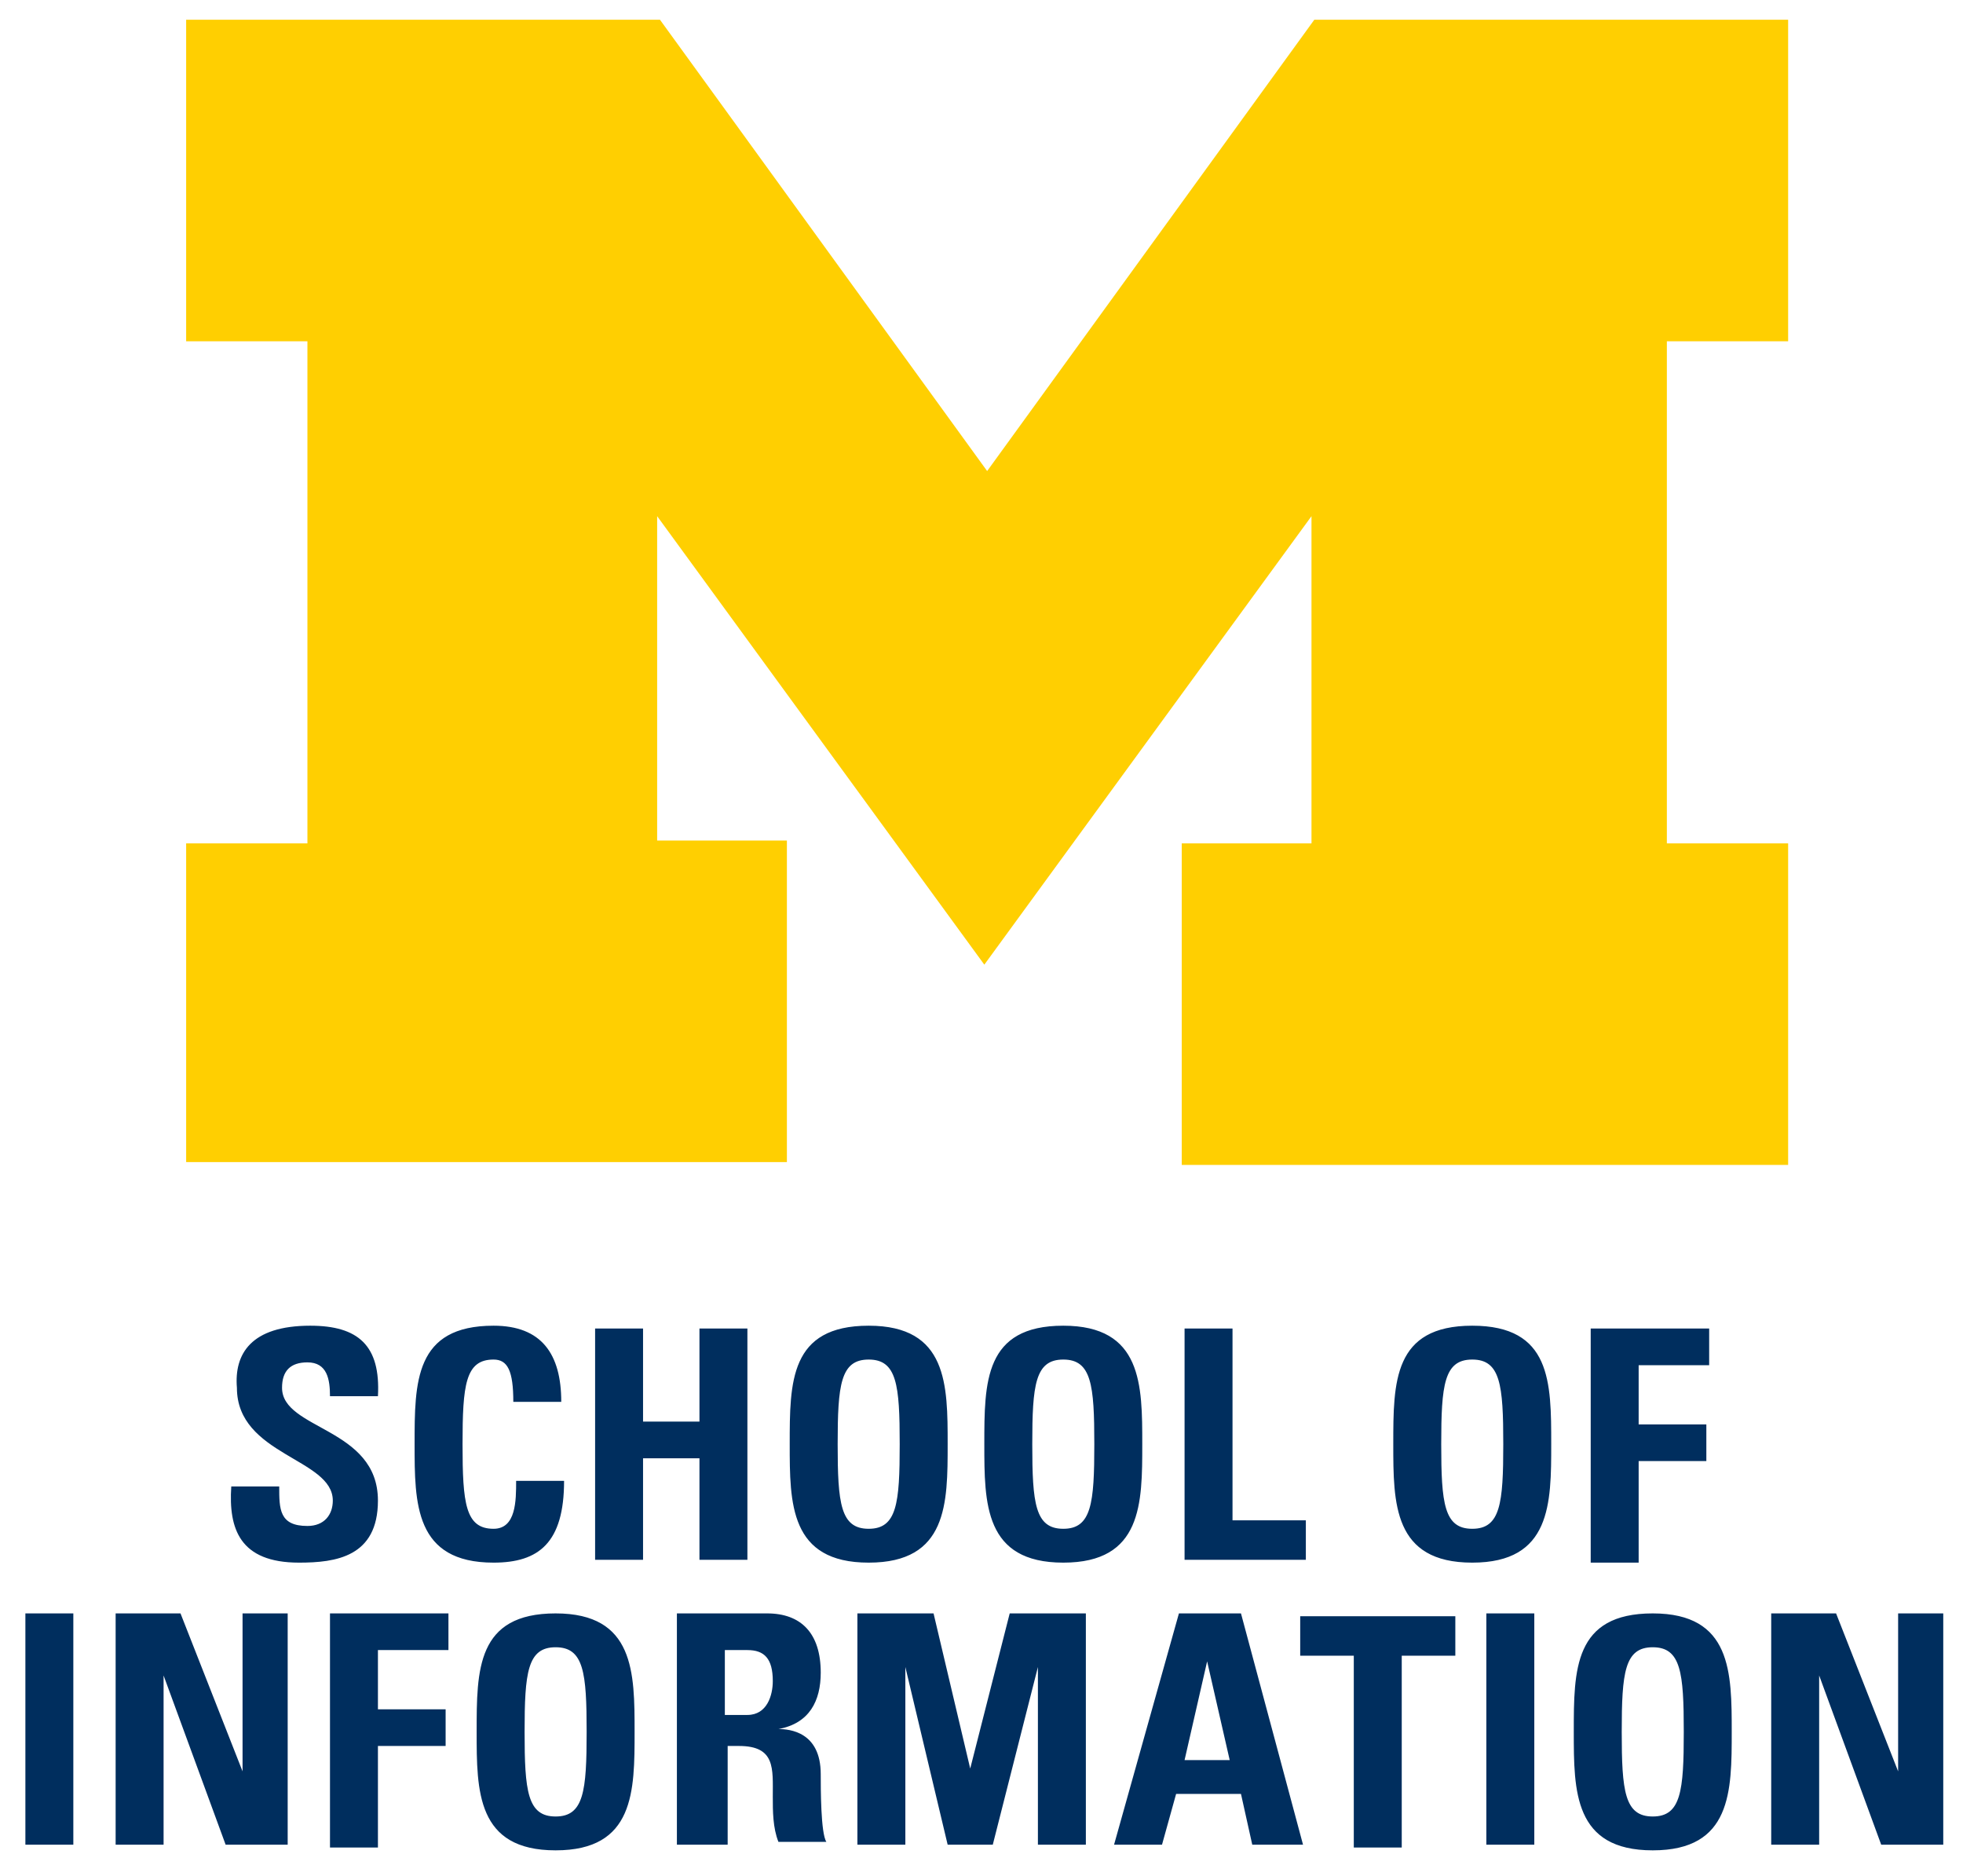 <svg version="1.1" id="Admissions" xmlns="http://www.w3.org/2000/svg" x="0" y="0" viewBox="0 0 69.6 66.5" xml:space="preserve"><g fill="#002E5E"><path d="M10.6 55.4c-2.1 0-2.5-1.2-2.4-2.7h1.7c0 .8 0 1.4 1 1.4.6 0 .9-.4.9-.9 0-1.5-3.4-1.6-3.4-4C8.3 48 8.9 47 11 47c1.7 0 2.5.7 2.4 2.5h-1.7c0-.6-.1-1.2-.8-1.2-.6 0-.9.3-.9.9 0 1.5 3.4 1.4 3.4 4 0 2-1.5 2.2-2.8 2.2zM14.7 51.2c0-2.2 0-4.2 2.8-4.2 1.7 0 2.4 1 2.4 2.7h-1.7c0-1.1-.2-1.5-.7-1.5-1 0-1.1.9-1.1 3s.1 3 1.1 3c.8 0 .8-1 .8-1.7H20c0 2.2-.9 2.9-2.5 2.9-2.8 0-2.8-2.1-2.8-4.2zM24.8 50.4v-3.3h1.7v8.2h-1.7v-3.6h-2v3.6h-1.7v-8.2h1.7v3.3h2zM28 51.2c0-2.2 0-4.2 2.8-4.2s2.8 2.1 2.8 4.2 0 4.2-2.8 4.2-2.8-2.1-2.8-4.2zm3.9 0c0-2.1-.1-3-1.1-3s-1.1.9-1.1 3 .1 3 1.1 3 1.1-.9 1.1-3zM34.9 51.2c0-2.2 0-4.2 2.8-4.2s2.8 2.1 2.8 4.2 0 4.2-2.8 4.2-2.8-2.1-2.8-4.2zm3.9 0c0-2.1-.1-3-1.1-3s-1.1.9-1.1 3 .1 3 1.1 3 1.1-.9 1.1-3zM42 55.3v-8.2h1.7v6.8h2.6v1.4H42zM49.4 51.2c0-2.2 0-4.2 2.8-4.2s2.8 2 2.8 4.2c0 2.1 0 4.2-2.8 4.2s-2.8-2.1-2.8-4.2zm3.9 0c0-2.1-.1-3-1.1-3s-1.1.9-1.1 3 .1 3 1.1 3 1.1-.9 1.1-3zM56.4 55.3v-8.2h4.2v1.3h-2.5v2.1h2.4v1.3h-2.4v3.6h-1.7z"/></g><path fill="#002E5E" d="M.9 65.4v-8.2h1.7v8.2H.9zM4.1 65.4v-8.2h2.3l2.2 5.6v-5.6h1.6v8.2H8l-2.2-6v6H4.1zM11.7 65.4v-8.2h4.2v1.3h-2.5v2.1h2.4v1.3h-2.4v3.6h-1.7zM16.9 61.4c0-2.2 0-4.2 2.8-4.2s2.8 2.1 2.8 4.2 0 4.2-2.8 4.2-2.8-2.1-2.8-4.2zm3.9 0c0-2.1-.1-3-1.1-3s-1.1.9-1.1 3 .1 3 1.1 3 1.1-.9 1.1-3zM25.7 65.4H24v-8.2h3.2c1.2 0 1.9.7 1.9 2.1 0 1-.4 1.8-1.5 2 .4 0 1.5.1 1.5 1.6 0 .5 0 2.1.2 2.4h-1.7c-.2-.5-.2-1.1-.2-1.6 0-1 .1-1.8-1.2-1.8h-.4v3.5zm0-4.6h.8c.7 0 .9-.7.9-1.2 0-.8-.3-1.1-.9-1.1h-.8v2.3zM30.4 65.4v-8.2h2.7l1.3 5.5 1.4-5.5h2.7v8.2h-1.7v-6.3l-1.6 6.3h-1.6l-1.5-6.3v6.3h-1.7zM39.5 65.4l2.3-8.2H44l2.2 8.2h-1.8l-.4-1.8h-2.3l-.5 1.8h-1.7zm3.3-6.5-.8 3.5h1.6l-.8-3.5zM51.6 57.3v1.4h-1.9v6.8H48v-6.8h-1.9v-1.4h5.5zM52.7 65.4v-8.2h1.7v8.2h-1.7zM55.8 61.4c0-2.2 0-4.2 2.8-4.2s2.8 2.1 2.8 4.2 0 4.2-2.8 4.2-2.8-2.1-2.8-4.2zm3.9 0c0-2.1-.1-3-1.1-3s-1.1.9-1.1 3 .1 3 1.1 3 1.1-.9 1.1-3zM62.8 65.4v-8.2h2.3l2.2 5.6v-5.6h1.6v8.2h-2.2l-2.2-6v6h-1.7z"/><path fill="#FFCF01" d="M34.9 34.2 23.3 18.3v11.5h4.6v11.4H6.6V29.9h4.3V12.1H6.6V.7h16.8l11.6 16L46.6.7h16.8v11.4h-4.3v17.8h4.3v11.4H41.9V29.9h4.6V18.3L34.9 34.2z"/></svg>